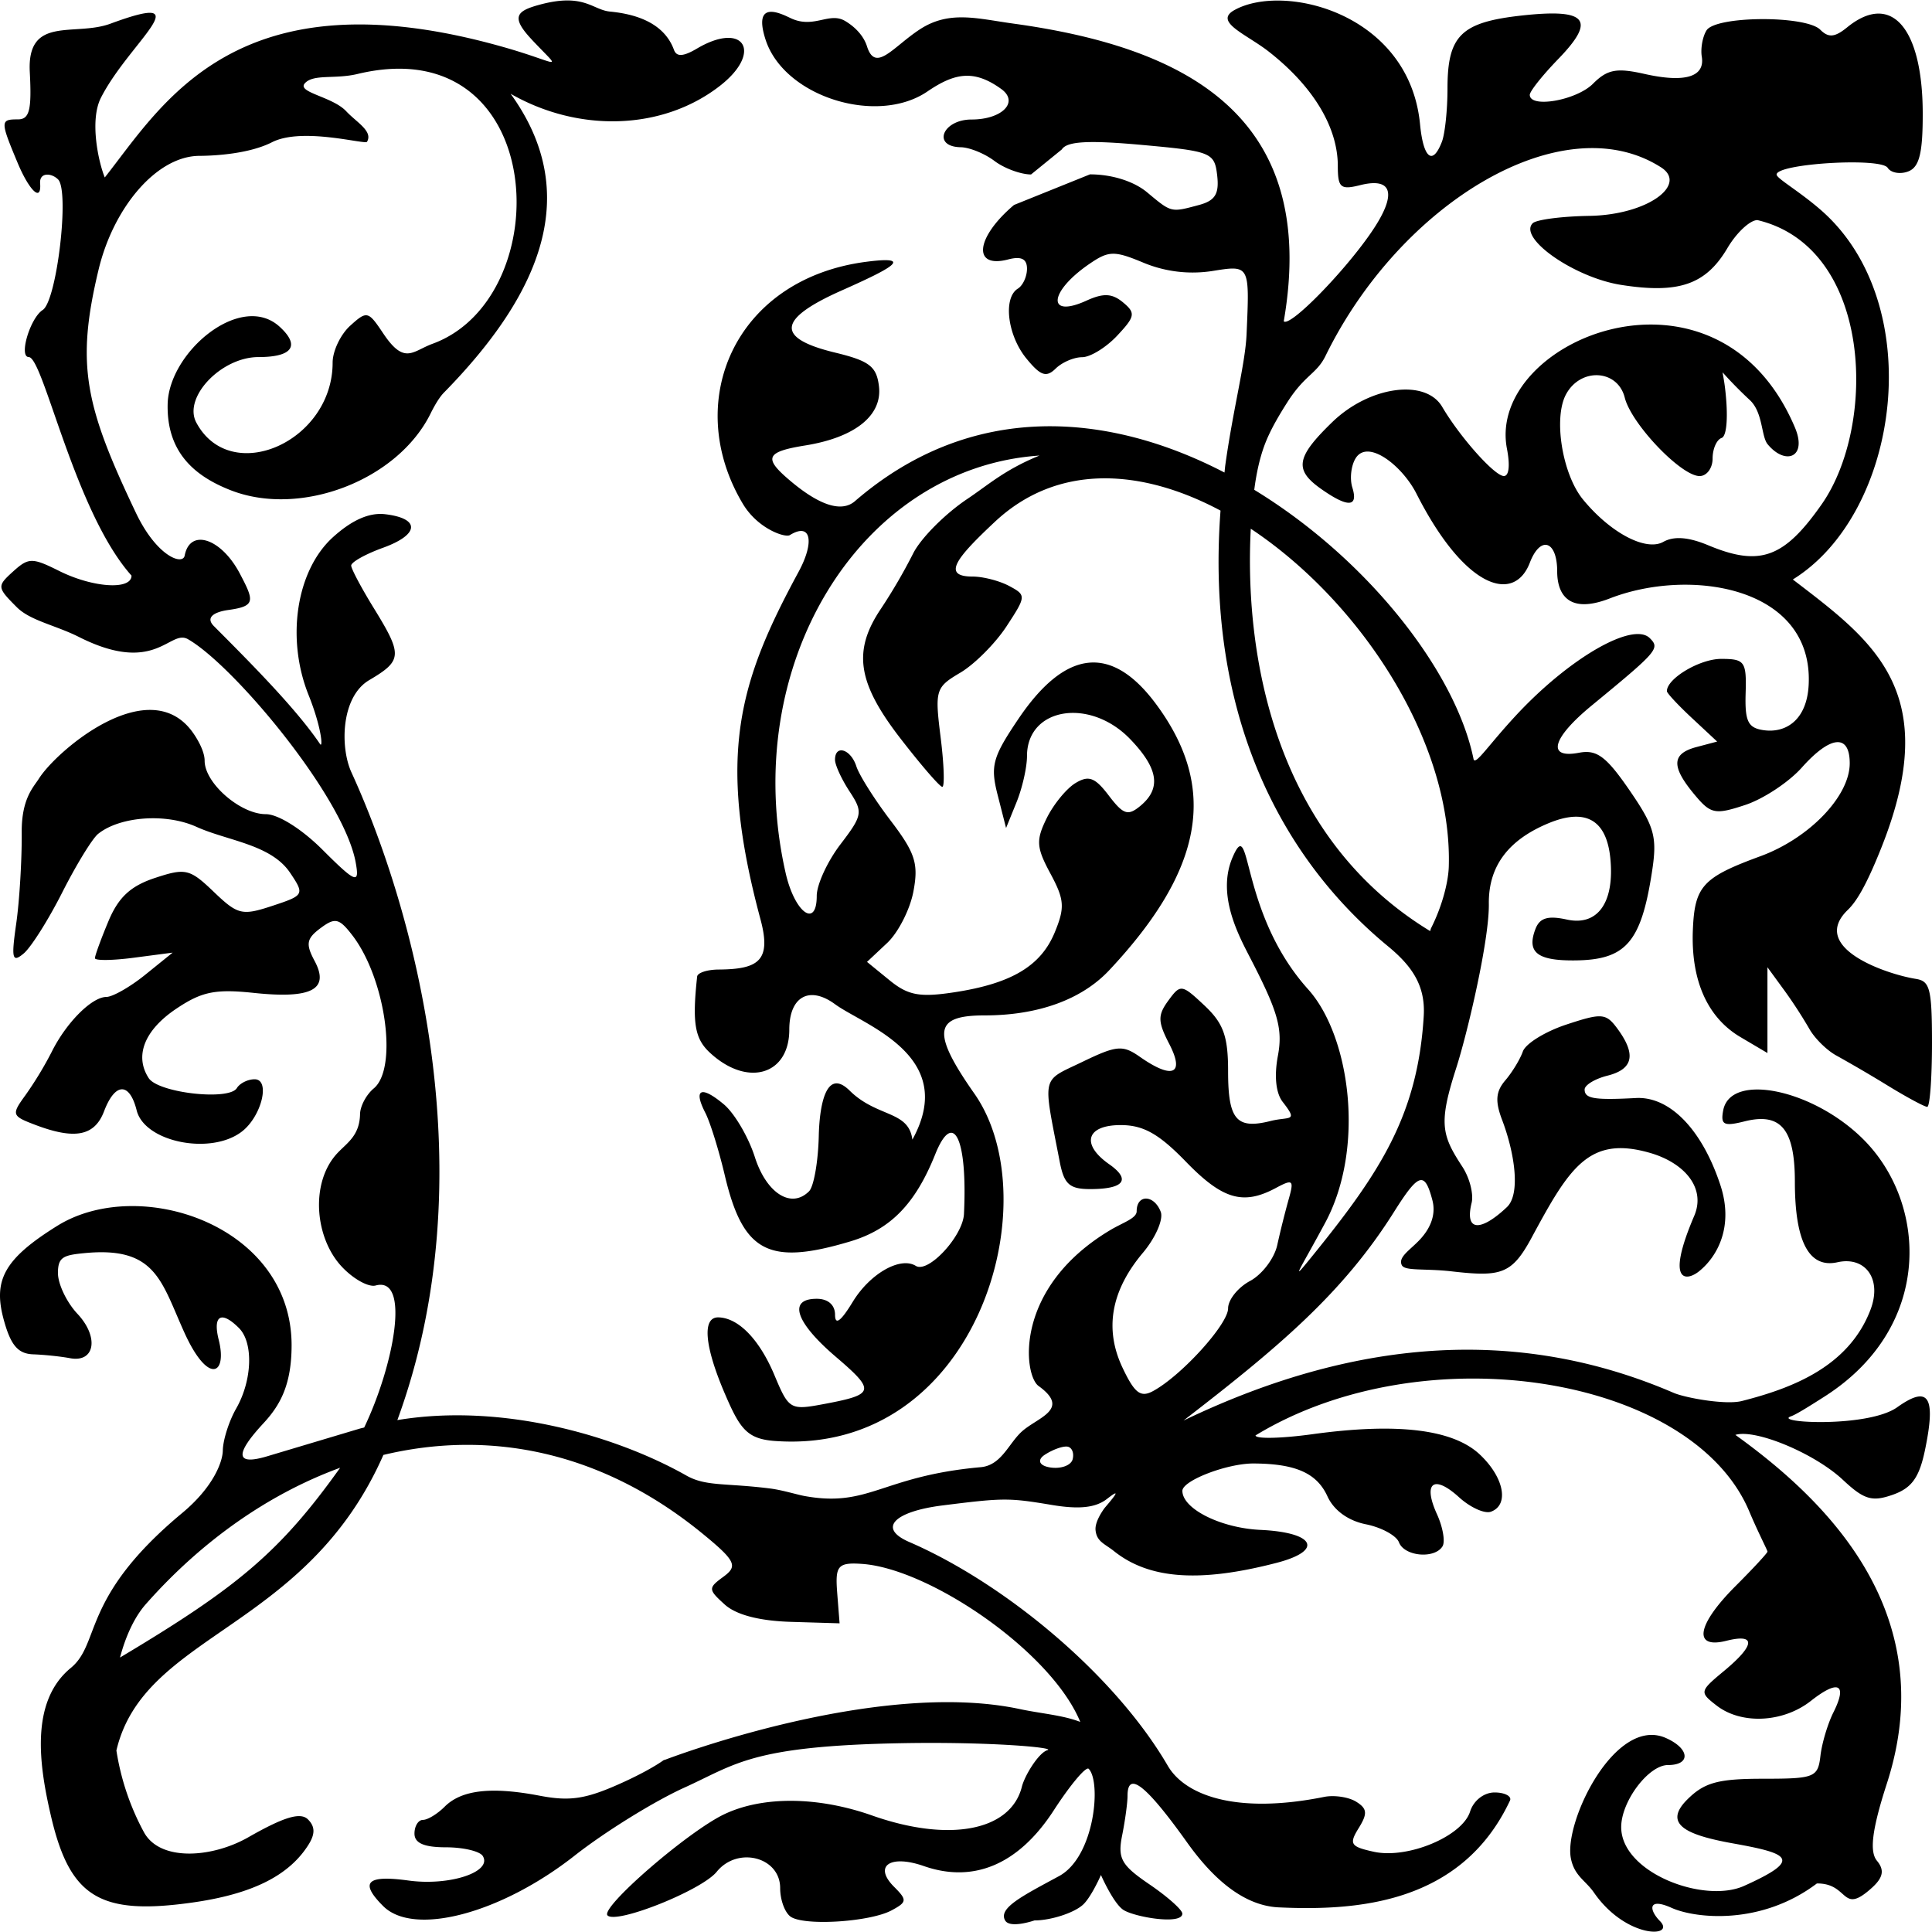<svg viewBox="0 0 1000 1000"><path d="M275.2 20.45c16.33 17.37 15.09 12.31-14.81 3.85C122.42-14.77 84.21 53.94 54.24 91.85c-3.1-7.38-8.07-29.34-1.99-41.27 14.61-28.68 52.9-56.05 4.94-38.33-18.57 6.86-43.34-4.51-41.77 25.07 1.04 19.66-.17 24.47-6.15 24.47-9.18 0-9.19.87-.13 22.55 5.72 13.69 12.4 20.95 11.63 10.54-.43-5.73 5.8-5.49 9.3-2 6.03 6.04-.67 62.87-7.96 67.56-6.54 4.2-12.51 24.3-7.22 24.38 7.58.12 23.72 80.18 53.18 113.12 0 7.59-19.94 6.3-37.4-2.4-14.02-7-15.88-6.98-23.9.27-8.4 7.6-8.33 8.22 1.95 18.5 6.96 6.96 20.08 9.3 32.22 15.42 39.78 20.04 46.88-4.29 56.36 1.12 23.57 13.46 80.73 81.66 86.83 115.68 1.98 11.04.29 10.78-17.16-6.67-10.81-10.8-23-18.45-29.4-18.45-13.2 0-31.65-16.1-31.65-27.63 0-4.59-3.19-10.37-5.68-14.01-22.4-32.82-70.97 8.74-80.1 23.24-2.85 4.5-9.03 10.36-8.9 27.86.11 14.3-1.17 35.56-2.85 47.21-2.6 18.18-2.06 20.38 3.83 15.48 3.78-3.13 12.78-17.37 20-31.64 7.22-14.27 15.57-27.9 18.57-30.31 11.2-9 34.94-10.87 50.93-3.63 16.04 7.26 38.53 9 48.46 23.8 7.56 11.26 7.26 11.65-9.28 17.11-15.62 5.15-17.84 4.62-30.25-7.27-12.45-11.92-14.58-12.43-30.45-7.19-12.61 4.16-18.9 10.01-24.07 22.37-3.85 9.2-6.99 17.82-6.99 19.15 0 1.32 9.05 1.22 20.1-.23l20.12-2.64-14.2 11.46c-7.8 6.3-16.85 11.45-20.1 11.48-7.56.03-20.82 13.35-28.32 28.47a187.75 187.75 0 0 1-13.54 22.33c-7.36 10.12-7.15 10.77 4.97 15.38 20.59 7.83 30.82 5.82 35.7-7.02 5.7-14.97 13.18-15.16 16.87-.44 4.13 16.45 38.43 23.34 54.47 10.94 10.22-7.9 14.87-27.05 6.57-27.05-3.5 0-7.65 2.06-9.2 4.58-4.1 6.63-40.65 2.48-45.62-5.19-7.47-11.51-2.2-24.83 14.23-35.87 13.25-8.9 20.22-10.33 40.22-8.22 29.96 3.16 39.33-1.8 31.4-16.6-4.67-8.74-4.16-11.52 3.07-16.91 7.56-5.64 9.64-5.17 16.46 3.66 17.22 22.34 23.74 68.8 11.12 79.28-3.9 3.24-7.02 9.22-7.1 13.28-.22 11.17-6.63 14.82-11.7 20.2-14.2 15.13-11.82 43.82 2.27 58.82 6.24 6.64 14 10.67 17.48 9.72 18.29-5 9.45 41.4-5.9 73.49-.78.22-1.58.37-2.37.6l-47.84 14.3c-16.2 4.85-17.1-.75-1.9-17.13 8.65-9.34 14.5-19.89 14.53-40.25.06-62.29-78.93-88.24-121.27-61.91C1.62 651.92-3.62 663 2.02 683.4 5.6 696.37 9.36 700.73 17.2 701c5.73.2 14.28 1.1 19 1.99 12.96 2.46 15.2-10.92 3.85-23-5.53-5.9-10.06-15.37-10.06-21.06 0-8.3 2.81-9.28 13.98-10.34 36.88-3.51 39.44 14.7 51.55 41.33 12.27 26.97 22.24 21.7 17.7 3.62-3.19-12.7 1.28-15.33 10.46-6.15 7.58 7.57 6.91 27.06-1.42 41.64-3.72 6.5-6.84 16.28-6.93 21.73-.1 5.93-4.9 18.96-21.05 32.39-52.6 43.73-41.97 67.29-57.65 80.18C15.14 881 20.5 914.58 26.29 939.6c9.8 42.43 25.29 51.95 73.44 45.13 30.74-4.36 49.82-13.86 59.91-29.86 3.54-5.6 3.47-9.44-.23-13.14-3.82-3.82-12.2-1.43-30.85 9.22-18.6 10.64-45.66 12.77-54.05-2.59a130.8 130.8 0 0 1-14.26-42.31c14.32-60.94 98.12-62.01 138.19-152.98 53.83-12.88 111.9-2.82 165.15 40.7 17.74 14.5 18.22 16.95 10.69 22.47-7.79 5.71-7.74 6.5.83 14.25 5.9 5.34 17.86 8.48 34.26 8.98l25.2.76-1.21-15.38c-1.1-14.17-.07-16.3 12.9-15.37 34.91 2.47 97.93 45.35 112.88 81.78-9.16-3.54-20.1-4.26-31.3-6.65C453.22 868.72 344 910.94 344 910.94l-.36.02c-4.12 2.98-11.64 7.2-20.56 11.29-19.45 8.92-27.68 10.27-43.77 7.2-25.05-4.79-40.47-3-49.17 5.7-3.75 3.75-8.8 6.82-11.21 6.82-2.42 0-4.4 3.19-4.4 7.1 0 4.93 4.97 7.09 16.29 7.09 8.95 0 17.53 2.02 19.06 4.5 5.1 8.25-17.17 15.61-38.42 12.7-21.66-2.97-25.49.87-13.15 13.21 15.82 15.83 60.84 3.97 99.13-26.11 15.67-12.32 41.22-28.15 56.78-35.19 26.72-12.09 34.36-21.58 112.56-23 45.55-.83 79.93 2.29 75.38 3.61-4.56 1.32-11.78 13.12-13.23 18.9-5.75 22.91-37.56 29.02-77.57 14.9-27.97-9.86-56.5-10.11-76.43-.66-18.88 8.96-64.43 48.43-60.47 52.4 4.63 4.63 48.75-13 56.51-22.6 10.8-13.32 32.84-7.66 32.84 8.44 0 6.3 2.55 13.05 5.68 14.98 7.59 4.69 40.9 2.5 51.96-3.42 8.06-4.32 8.17-5.37 1.3-12.24-10.76-10.77-2.06-16.81 15.43-10.71 25.93 9.04 49.17-.94 67.27-28.87 8.54-13.18 16.66-22.84 18.04-21.47 6.63 6.64 3.2 45.5-15.33 55.54-18.88 10.22-31.57 16.52-27.91 22.94 2.5 4.4 15.18 0 15.18 0 8.35 0 20.29-3.8 25.05-8.07 3.7-3.33 8.1-12.52 9.37-15.45 1.23 2.79 6.77 14.6 11.35 17.89 5.25 3.78 30.82 8.22 30.77 2.09-.03-1.96-7.66-8.75-16.97-15.1-14.68-10-16.57-13.39-14.17-25.43 1.53-7.64 2.78-16.82 2.78-20.4 0-13.18 9.52-5.74 30.76 24.01 11.97 16.79 27.98 32.8 47.54 33.7 40.45 1.87 94.53-1.8 119.65-55.27 1.05-2.24-2.72-4.21-7.96-4.21-5.52 0-10.87 4.17-12.69 9.9-4.08 12.86-32.33 24.64-49.86 20.79-12.05-2.65-12.9-4-7.79-12.25 4.67-7.53 4.42-10.09-1.32-13.66-3.88-2.41-11.33-3.53-16.56-2.48-45.81 9.22-72.1-.97-80.93-16.11-27.75-47.59-84.8-94.6-133.8-115.82-16.86-7.3-7.26-15.86 17.14-18.93 31.66-3.98 34.3-3.99 56.74-.24 14.08 2.35 22.55 1.43 28.4-3.1 6.26-4.86 6-3.73-1.12 4.58 0 0-5.21 6.7-4.76 11.52.57 6.02 4.77 7.07 9.5 10.85 18.2 14.57 44.35 16.46 84.26 6.09 24.46-6.36 19.8-15.74-8.46-17.05-20.5-.96-40.35-10.9-40.35-20.21 0-5.33 23.18-14.23 36.9-14.16 21.73.11 32.71 5 38.18 17 3.3 7.24 10.71 12.64 19.91 14.47 8.06 1.62 15.77 5.82 17.12 9.36 2.8 7.27 18.42 8.7 22.53 2.05 1.48-2.41.2-9.87-2.85-16.59-7.45-16.33-1.74-20.76 11.37-8.84 5.84 5.32 13.29 8.7 16.54 7.51 9.59-3.5 6.8-17.81-5.78-29.63-13.87-13.03-42.65-16.52-86.49-10.5-16.27 2.24-29.57 2.53-29.57.64 87.3-53.13 226-30.9 255.55 39.32 4.62 10.98 9.43 20.1 9.43 20.83 0 .72-7.46 8.77-16.57 17.88-20.03 20.03-22.14 32.66-4.73 28.28 15.47-3.88 15.01 2.16-1.18 15.6-12.7 10.55-12.79 10.98-3.83 17.93 12.83 9.93 34.42 8.87 48.76-2.41 14.32-11.27 19.08-8.83 11.66 5.98-2.93 5.86-5.95 15.96-6.7 22.47-1.3 11.15-3.02 11.83-29.78 11.83-23.27 0-30.34 1.96-39.21 10.82-13.35 13.35 1.5 18.66 24.18 22.73 28.93 5.19 35.53 8.3 5.32 21.9-20.76 9.35-63.63-6.8-63.63-30.42 0-13.34 14.15-32.12 24.2-32.12 12.07 0 11.22-8.63-1.2-14.05-26.17-11.42-52.83 43.66-49.03 62.43 1.84 9.12 7.5 11.25 11.94 17.65 16.66 24.06 42.65 23.37 34.12 14.7-5.64-5.72-6.39-12.4 6.08-6.8 12.15 5.45 46.12 9.3 75.18-12.64 16.99-.14 12.42 16.9 28.65 2.08 5.86-5.36 6.25-9.22 2.45-13.8-3.79-4.56-2.89-15.31 5.11-39.98 29.16-89.99-33.8-148.39-78.4-180.48 10.28-3.2 40.89 9.46 55.66 23.28 10.95 10.25 15.07 11.48 25.82 7.7 9.79-3.44 13.7-8.88 16.67-23.18 5.76-27.75 1.9-33.7-14.39-22.1-14.98 10.66-64.48 8.12-55.06 4.72 2.9-1.04 9.4-5.14 17.5-10.3 56.35-35.98 53.21-99.75 20.22-132.9-25.98-26.11-68.94-35.02-72.72-15.21-1.43 7.53.29 8.41 11.06 5.71 18.75-4.7 26.03 4.03 26.03 31.22 0 29.76 6.7 45.13 22.08 41.7 14.24-3.18 23.25 8.5 17.01 24.73-11.3 29.36-40.46 40.47-66.53 47.1-8.43 2.15-29.35-1.66-35.31-4.23-76.55-32.97-160.5-30.42-253.7 14.35 49.36-38.07 82.5-65.95 108.94-107.96 12.86-20.45 15.93-21.2 19.9-6.06 1.79 6.87-.48 13.95-6.55 20.42-5.12 5.44-11.31 8.99-9.3 13.13 1.56 3.21 11.75 1.63 25.91 3.25 25.6 2.93 31.08 1.5 41.4-17.65 19.48-36.13 29.58-52.72 61-43.73 17.92 5.12 29.25 18.15 23.06 32.64-15.23 35.63-3.7 33.65 2.44 28.74 9.62-7.7 18.12-23.34 11.1-44.65-9.47-28.77-26.2-46.02-43.74-45.08-21.5 1.15-26.53.32-26.53-4.4 0-2.31 5.32-5.55 11.82-7.18 13.3-3.33 14.95-10.91 5.3-24.12-6.04-8.26-8.09-8.43-26.53-2.34-11 3.62-21.15 9.9-22.57 13.95-1.42 4.04-5.51 10.78-9.1 14.97-4.91 5.76-5.32 10.75-1.64 20.42 6.52 17.15 9.66 38.38 2.51 45.15-12.66 12-22.17 13.65-18.27-2.25 1-4.08-.7-12.36-4.88-18.76-10.71-16.34-12.27-22.45-3.12-50.91 5.75-17.86 17.15-66.12 16.9-84.96-.27-20.52 11.14-33.62 30.98-41.84 19.1-7.9 29.9-1.76 31.9 18.14 2.28 22.88-6.5 35.26-22.5 31.75-9.78-2.15-14.04-.88-16.24 4.85-4.6 11.98.75 16.39 19.8 16.3 26.98-.1 34.9-9.13 40.57-46.26 2.7-17.75 1.23-23.02-11.72-41.85-12.03-17.49-16.94-21.13-26.11-19.38-16.86 3.22-14.01-7.5 6.45-24.35 34.4-28.3 35.53-29.62 30.2-34.95-8.77-8.77-41.9 10.4-69.51 40.23-14.17 15.3-20.51 25.37-21.69 22.55-9.1-45.23-54.64-103.64-113.54-139.57.22-1.79 1.2-9.47 3.33-16.99 2.04-7.2 4.77-14.23 13.87-28.47 9.11-14.24 15.07-14.44 19.7-23.9 38.7-79.07 122.71-130.1 173.64-97.55 13.95 8.92-6.87 24.62-37.15 25.12-14.23.23-27.4 1.95-29.27 3.81-7.68 7.68 21.52 28.07 45.67 31.9 29.92 4.72 43.94-.12 55.12-19.05 4.7-7.97 11.69-14.48 15.51-14.48 59.6 14.14 62.06 106.06 33.22 147.18-19.5 27.82-32 32.28-58.75 21.1-10.16-4.24-17.68-4.8-23.17-1.73-9 5.04-27.34-4.62-41.53-21.88-10.73-13.04-15.45-42.09-8.86-54.42 7.53-14.06 26.75-13.01 30.43 1.65 3.42 13.62 29.16 40.59 38.74 40.59 3.7 0 6.73-4.08 6.73-9.07 0-5 2.1-9.78 4.66-10.65 2.75-.93 3.49-11.43 1.8-25.65-.4-3.37-.86-5.71-1.3-8.3a221.8 221.8 0 0 0 14.08 14.33c6.9 6.39 5.86 18.8 9.26 22.9 9.25 11.15 20.7 6.8 14.08-8.77-40.15-94.54-159.89-45.33-149.02 11.1 1.6 8.3 1.15 14.1-1.6 14.1-4.77 0-22.69-20.09-31.92-35.8-8.66-14.74-37.7-10.71-56.9 7.89-18.82 18.25-19.86 24.73-5.55 34.75 13.75 9.63 19.12 9.32 15.93-.92-1.41-4.55-.63-11.37 1.74-15.15 6.35-10.11 24.16 3.96 31.47 18.39 24.94 49.15 50.47 57.04 58.67 35.7C797.32 277 806 279.77 806 295.8c0 9.87 4.28 22.86 27.21 13.95 41.51-16.15 105.41-6.16 102.96 44.62-.88 18.3-11.8 25.21-23.29 23.57-8.13-1.16-9.78-4.55-9.34-19.15.5-16.4-.46-17.75-12.67-17.75-11.06 0-28.09 10.13-28.09 16.7 0 1.02 5.86 7.3 13.02 13.97l13 12.12-10.64 2.82c-12.95 3.42-13.25 10.03-1.13 24.58 8.45 10.14 10.62 10.59 26.28 5.42 9.4-3.1 22.57-11.8 29.28-19.33 14.9-16.72 24.83-17.62 24.83-2.23 0 17.03-20.96 38.82-46.27 48.1-29.92 10.98-34.03 15.49-34.93 38.34-1.01 25.95 7.55 45.16 24.61 55.24l14 8.27v-44.4l8.28 11.35a239.95 239.95 0 0 1 13.33 20.43c2.78 5 9.17 11.3 14.2 14a747.1 747.1 0 0 1 26.79 15.69c9.7 5.93 18.75 10.79 20.1 10.79 1.36 0 2.47-14.9 2.47-33.12 0-28.66-1.23-31.97-8.46-33.13-15.04-2.4-55.46-16.08-35.11-35.7 4.16-4.02 9.19-11.67 17.37-32.23 32.25-81.03-4.38-107.03-45.84-138.78 55.56-34.33 70.26-142.66 14.51-191.24-11.29-9.83-22.9-16.34-22.9-18.35 0-5.68 53.96-8.96 57.48-3.5 1.69 2.64 6.48 3.48 10.65 1.88 5.75-2.2 7.55-9.5 7.5-30.26-.11-44.28-16.42-62.78-39.08-44.35-6.43 5.24-9.69 5.53-13.95 1.26-7.51-7.5-54.13-7.23-58.88.35-2.04 3.26-3.14 9.38-2.45 13.62 1.73 10.49-8.75 13.63-29.72 8.9-14.38-3.24-19.18-2.32-26.6 5.1-8.6 8.6-32.71 12.82-32.71 5.73 0-1.83 6.63-10.16 14.73-18.52C826.27 10.2 821.45 4.35 787.97 8c-31.73 3.46-38.75 10.3-38.75 37.81 0 11-1.3 23.38-2.87 27.5-5.01 13.05-9.7 8-11.33-8.92C729.5 6.8 664.62-9.01 639 5.18c-11.11 6.14 6.17 12.48 17.77 21.58 22.96 18 35.68 39.1 35.68 59.17 0 11.21 1.43 12.45 11.54 9.91 17.24-4.33 19.25 5 5.38 25-14.25 20.58-41.74 48.61-44.9 45.46 18.79-108.43-53.86-142.22-140-154.09-18.7-2.57-33.1-7-48.43 3.03-13.85 9.07-22.89 22.6-27.28 8.77-1.65-5.2-5.8-9.85-11.3-13.13-8.28-4.94-16.14 4.21-28.17-1.46-4.92-2.32-19.82-10.03-13.06 11.03 9.5 29.63 57.73 44.66 83.78 26.91 14.22-9.69 24.14-11.44 38.2-1.32 9.45 6.8.42 15.82-15.31 15.82-15.1 0-20.62 14.07-5.63 14.35 4.55.08 12.4 3.27 17.46 7.1 5.05 3.81 13.57 6.97 18.93 7l15.92-12.95c1.35-2.12 4.77-3.33 11.3-3.7 6.54-.38 16.2.09 30.03 1.34 36.09 3.27 37.72 3.93 39.1 15.8 1.1 9.58-1.05 13.07-9.47 15.32-14.59 3.9-14.07 4.04-26.8-6.57-6.9-5.74-18.22-9.3-29.57-9.3l-39.32 15.84c-19.92 16.85-21.66 33.07-3.03 28.2 6.77-1.78 9.75-.3 9.75 4.8 0 4.06-2.13 8.7-4.73 10.3-7.75 4.8-5.39 24.18 4.4 36.15 7.32 8.97 10.31 10 15.14 5.26 3.3-3.25 9.47-5.91 13.7-5.91 4.23 0 12.4-5 18.14-11.12 9.35-9.96 9.67-11.76 3.05-17.26-5.64-4.68-10.13-4.9-18.92-.9-20.7 9.44-19.52-4.64 1.6-19.07 9.99-6.83 12.8-6.87 28.15-.46a66.43 66.43 0 0 0 35.04 4.25c19.84-3.17 19.67-3.48 18.08 32.72-.67 15.22-6.82 37.9-10.97 67.42-.2 1.38-.28 2.74-.46 4.11-59.83-31.1-130.71-37.5-191.27 14.82-7 6.06-18.88 2.22-35.16-11.98-12.1-10.55-10.34-13.68 9.47-16.86 25.7-4.14 39.9-15.51 38.12-30.56-1.21-10.33-4.94-13.2-22.72-17.5-30.89-7.48-29.88-17.32 3.3-32.1 23.77-10.58 39.59-18.39 12.76-14.89-68 8.87-95.33 72.48-63.8 125.25 7.76 12.98 21.92 17.71 24.35 16.2 11.06-6.82 12.82 3.66 4.53 18.97-30.85 56.98-42.62 94.83-19.75 179.9 5.75 21.36-.87 25.87-21.75 26-5.85.05-10.82 1.68-11.03 3.63-2.6 23.97-1.25 32.1 6.53 39.34 19.37 18.05 41.17 11.75 41.17-11.89 0-17.08 10.42-22.86 23.66-13.14 14.83 10.88 64.12 26.57 40.04 70.1-1.89-15.18-18.29-11.36-32.46-25.37-12.85-12.7-15.67 9.88-15.98 23.28-.3 13.4-2.57 26.37-5.04 28.83-9.2 9.21-22.05 1.08-28.07-17.76-3.32-10.38-10.54-22.64-16.05-27.26-11.76-9.86-15.92-7.95-9.57 4.39 2.48 4.8 7.01 19.36 10.07 32.34 9.43 39.93 22.65 46.89 64.97 34.23 20.84-6.24 33.64-19.36 43.96-45.08 9.42-23.47 16.75-8.28 14.88 30.83-.55 11.53-18.49 30.9-24.92 26.92-8.04-4.97-23.74 3.98-32.67 18.64-6.16 10.1-9.11 12.27-9.14 6.68 0-5.12-3.63-8.29-9.48-8.29-15.01 0-11.07 12.09 9.77 29.93 20.84 17.83 20.39 19.59-6.28 24.59-17.16 3.22-17.96 2.75-25.29-14.78-7.77-18.6-18.64-29.86-29.07-30.12-8.53-.22-7.28 14.8 3.27 39.4 7.82 18.25 11.46 23.53 26 24.58 104.53 7.54 142.32-124.02 103.19-179.8-22.58-32.2-20.58-40.48 5.24-40.48 27.74 0 50.31-8.18 64.58-23.4 48.9-52.15 56.35-94.28 24.32-137.6-23.08-31.22-46.9-28.7-71.38 7.58-13.36 19.8-14.57 24.24-10.7 39.37l4.35 17.05 5.41-13.32c2.98-7.33 5.42-18.08 5.42-23.9 0-25.2 32.62-30.49 53.53-8.66 14.5 15.13 16.04 25.4 5.17 34.42-6.44 5.35-8.83 4.56-16.36-5.33-7.17-9.43-10.4-10.63-17.3-6.43-4.66 2.84-11.36 11.04-14.88 18.22-5.58 11.38-5.33 15.05 1.97 28.6 7.27 13.5 7.56 17.54 2.2 30.5-7.23 17.45-22.58 26.52-52.43 31-17.5 2.63-23.53 1.48-33.06-6.3l-11.65-9.5 10.43-9.79c5.74-5.38 11.86-17.4 13.6-26.72 2.71-14.4.94-19.88-11.85-36.69-8.27-10.86-16.24-23.48-17.7-28.04-2.89-8.93-11.04-11.43-11.04-3.38 0 2.7 3.38 10.05 7.5 16.34 7.08 10.8 6.81 12.37-4.73 27.49-6.72 8.82-12.23 20.8-12.23 26.63 0 17.03-11.43 8.7-16.1-11.87-24.37-107.28 38.35-209.73 131.4-216.05-18.07 7.38-26.36 15.09-37.33 22.44-11.66 7.8-24.32 20.58-28.14 28.39A287.63 287.63 0 0 1 456.03 315c-14.72 21.8-12.3 38.27 9.86 66.99 10.73 13.9 20.55 25.28 21.84 25.28 1.28 0 .9-11.52-.86-25.6-3.06-24.52-2.64-25.9 10.17-33.48 7.35-4.34 18.1-15.12 23.9-23.95 10.27-15.68 10.3-16.18 1.42-20.93-5.01-2.68-13.5-4.88-18.88-4.88-16.24 0-8.48-9.68 11.47-28.35 32.58-30.5 76.07-27.53 116.79-5.79-7.72 102.97 29.52 178.39 86.7 225.51 12.59 10.38 19.41 20.49 18.48 36.08-3.11 51.65-22.9 81.37-57.98 124.62-11.68 14.4-6.63 7.69 6.95-17.55 20.9-38.85 12.92-96.74-8.82-120.9-35.92-39.94-29.14-91.29-39.05-68.39-8.55 19.73 3.46 41.22 9.47 52.9 14.03 27.22 16.55 36.06 13.93 50-2 10.7-.95 19.38 2.51 23.8 8.27 10.6 3.52 7.4-6.3 9.87-17.64 4.42-21.97-.65-21.97-25.74 0-18.12-2.4-24.8-12.21-34.02-11.81-11.1-12.42-11.18-18.73-2.56-5.55 7.6-5.48 10.9.5 22.47 8.12 15.69 1.7 18.48-15.24 6.62-8.88-6.22-12-5.95-29.76 2.63-21.48 10.38-20.52 6.12-11.72 51.64 2.25 11.67 5.05 14.2 15.77 14.2 17.55 0 21.27-4.86 9.85-12.86-14.77-10.35-11.86-20.27 5.94-20.27 11.72 0 19.74 4.5 33.74 18.93 18.98 19.57 29.63 22.7 46.52 13.66 8.94-4.79 9.55-4.24 6.67 5.91a489.7 489.7 0 0 0-5.9 23.66c-1.51 6.86-7.85 15.2-14.09 18.54s-11.34 9.72-11.34 14.18c0 8.21-24.08 34.76-38.8 42.77-6.46 3.52-9.56 1.17-15.8-11.98-9.54-20.09-6.03-39.93 10.53-59.6 6.55-7.8 10.69-17.32 9.2-21.19-3.43-8.95-12.45-9.17-12.45-.3 0 3.7-6.98 5.8-13.53 9.69-50.3 29.92-45.1 75.1-37.24 80.78 16.98 12.25-.74 16.23-8.84 23.72-6.75 6.24-10.49 17.35-21.1 18.3-51.33 4.59-57.64 21.06-91.28 14.91-3.69-.67-11.48-3.09-17.74-3.88-23.09-2.92-33.2-.96-43.34-6.7-36.04-20.4-95.01-37.8-149.6-28.7 46.6-127.04 8.72-264.26-23.76-335.26-5.94-12.97-5.46-39.09 9.18-47.74 17.18-10.14 17.36-12.95 2.5-37.1-6.42-10.4-11.73-20.39-11.81-22.17-.08-1.78 7.34-5.95 16.48-9.25 18.85-6.82 19.4-15.18 1.13-17.36-8.2-.97-17.13 2.93-26.98 11.83-19 17.14-24.46 52.32-12.7 81.72 6.76 16.9 7.54 27.77 5.94 25.4-12.4-18.38-36.29-42.32-54.95-61.05-4.67-4.7.66-7.4 7.52-8.34 14.2-1.96 13.37-4.69 5.92-18.84-9.64-18.32-25.8-23.6-28.55-9.32-1 5.23-14.49.48-25.25-22.14-26.4-55.47-31.16-76.62-19.28-126 7.71-32.02 30-58.68 52.2-58.75 7.97-.03 25.73-1.04 37.54-7.05 15.68-7.98 48.22 1.37 49.16-.22 3.22-5.48-5.35-10.03-10.75-15.8-7.15-7.66-25.87-9.74-21.36-14.56 4.55-4.86 15.47-1.93 27.21-4.75 99.03-23.8 104.56 115.62 38.85 139.64-10.4 3.8-14.48 11.2-25.54-5.34-7.78-11.63-8.4-11.88-17.11-4-5 4.53-9.09 13.13-9.09 19.1 0 41.03-52.8 64.23-70.56 31.03-6.97-13.02 12.87-33.9 32.2-33.9 17.66 0 21.72-5.92 10.82-15.8-20-18.08-57.2 13.18-57.85 40.06-.6 25.18 14.13 37.47 32.73 44.71 35.99 14.02 86.17-5.07 103.32-39.67 2.77-5.6 5.11-9.03 6.91-10.86 51.46-52.46 71.29-103.9 34.56-154.72 35.57 20.35 78.8 18.8 108.2-4 22.57-17.48 12.64-33.8-11.72-19.42-7.12 4.2-10.58 4.4-11.94.67-5.3-14.49-20.76-18.61-33.13-19.8-9.2-.9-13.49-9.95-37.07-3.37-11.26 3.14-14.33 6.22-3.43 17.82Zm372.2 253.22c56.84 37.74 104.38 110.12 102.49 174.84-.23 7.76-3.23 20.1-9.15 31.87-.24.47-.3 1.05-.5 1.54-81.37-49.44-96.2-144.47-92.84-208.25zm-94.9 475.1c2.33.38 3.54 3.32 2.7 6.55-.86 3.22-6.13 5.11-11.73 4.21-5.6-.9-6.8-3.85-2.7-6.54 4.13-2.7 9.4-4.59 11.73-4.21zm-376.44 10.94c-31.27 43.84-53.49 62.13-113.95 98.23 3.04-11.4 7.61-21.13 13.43-27.7 28.43-32.19 63.07-56.84 100.52-70.53Z"/></svg>
